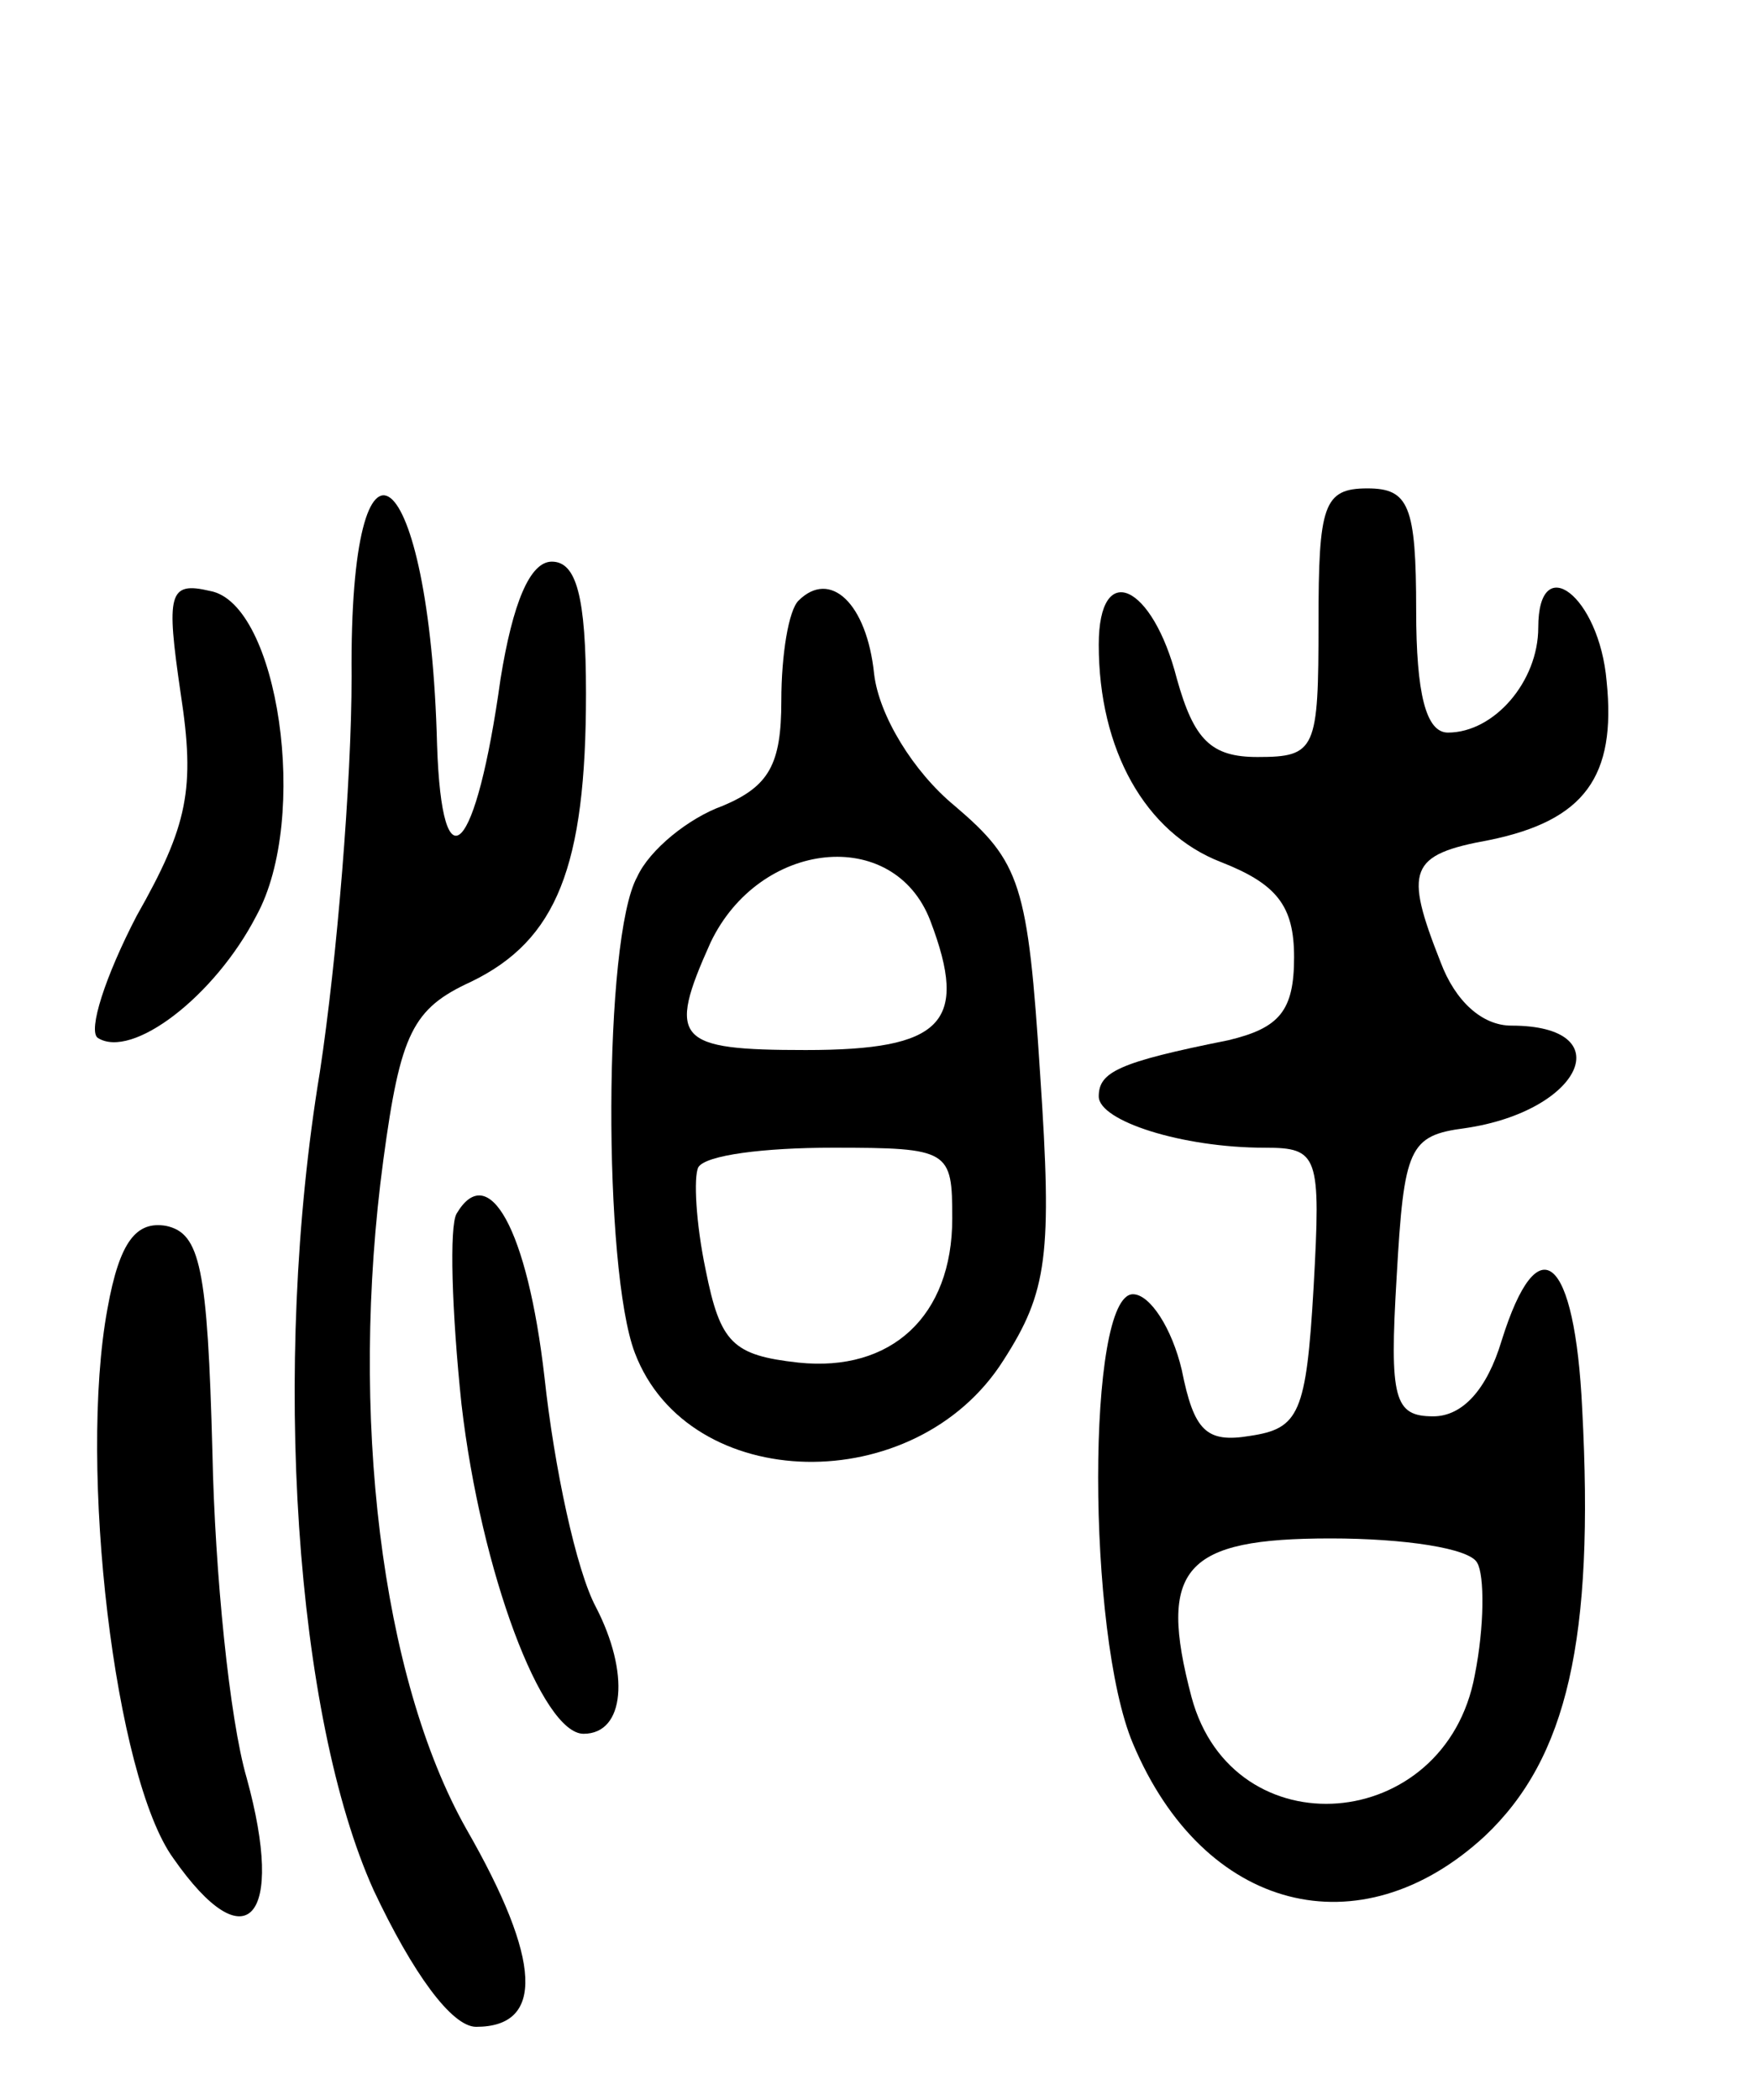 <svg version="1.0" xmlns="http://www.w3.org/2000/svg"
 width="72pt" height="86pt" viewBox="0 0 72 86"
 preserveAspectRatio="xMidYMid meet">
<g transform="translate(0,86) scale(0.1,-0.1)"
fill="#000000" stroke="none">
<path d="M144 583 c0 -43 -6 -116 -13 -162 -20 -121 -10 -264 22 -335 16 -34
32 -56 42 -56 28 0 27 27 -4 81 -35 62 -48 170 -34 274 7 52 12 62 36 73 35
17 47 47 47 118 0 40 -4 54 -14 54 -9 0 -16 -17 -21 -48 -10 -72 -24 -87 -26
-27 -3 117 -36 143 -35 28z"/>
<path d="M540 605 c0 -52 -1 -55 -25 -55 -19 0 -26 7 -33 32 -10 39 -32 49
-32 14 0 -43 19 -77 50 -89 23 -9 30 -18 30 -39 0 -22 -6 -29 -27 -34 -45 -9
-53 -13 -53 -23 0 -10 34 -21 68 -21 22 0 23 -3 20 -57 -3 -52 -6 -58 -26 -61
-18 -3 -23 2 -28 27 -4 17 -13 31 -20 31 -19 0 -19 -139 0 -184 29 -69 93 -85
144 -38 34 32 45 81 40 175 -3 63 -18 76 -33 28 -6 -20 -16 -31 -28 -31 -16 0
-18 7 -15 57 3 53 5 58 28 61 48 7 64 42 19 42 -12 0 -23 10 -29 26 -15 38
-13 44 20 50 39 8 52 26 48 65 -3 35 -28 54 -28 22 0 -22 -18 -43 -37 -43 -9
0 -13 16 -13 50 0 43 -3 50 -20 50 -18 0 -20 -7 -20 -55z m65 -385 c3 -5 3
-26 -1 -46 -12 -65 -99 -72 -116 -9 -14 53 -3 65 57 65 30 0 57 -4 60 -10z"/>
<path d="M74 576 c6 -39 3 -54 -18 -91 -13 -25 -20 -47 -16 -50 14 -9 48 17
65 50 22 40 9 128 -19 133 -17 4 -18 -1 -12 -42z"/>
<path d="M327 614 c-4 -4 -7 -22 -7 -41 0 -26 -5 -35 -24 -43 -14 -5 -30 -18
-35 -29 -14 -25 -14 -161 -1 -195 22 -58 115 -60 151 -3 18 28 20 43 15 117
-5 78 -8 87 -35 110 -17 14 -31 37 -33 54 -3 29 -18 43 -31 30z m54 -131 c16
-42 5 -53 -51 -53 -53 0 -57 4 -39 44 20 42 75 48 90 9z m9 -122 c0 -40 -25
-63 -63 -59 -27 3 -32 8 -38 38 -4 19 -5 38 -3 42 3 5 27 8 55 8 48 0 49 -1
49 -29z"/>
<path d="M187 363 c-3 -5 -2 -40 2 -78 8 -69 33 -135 50 -135 17 0 19 25 5 52
-8 15 -17 57 -21 94 -7 61 -23 89 -36 67z"/>
<path d="M44 324 c-12 -65 3 -192 27 -225 30 -43 46 -25 30 33 -7 24 -13 84
-14 133 -2 76 -5 90 -19 93 -12 2 -19 -6 -24 -34z"/>
</g>
</svg>
